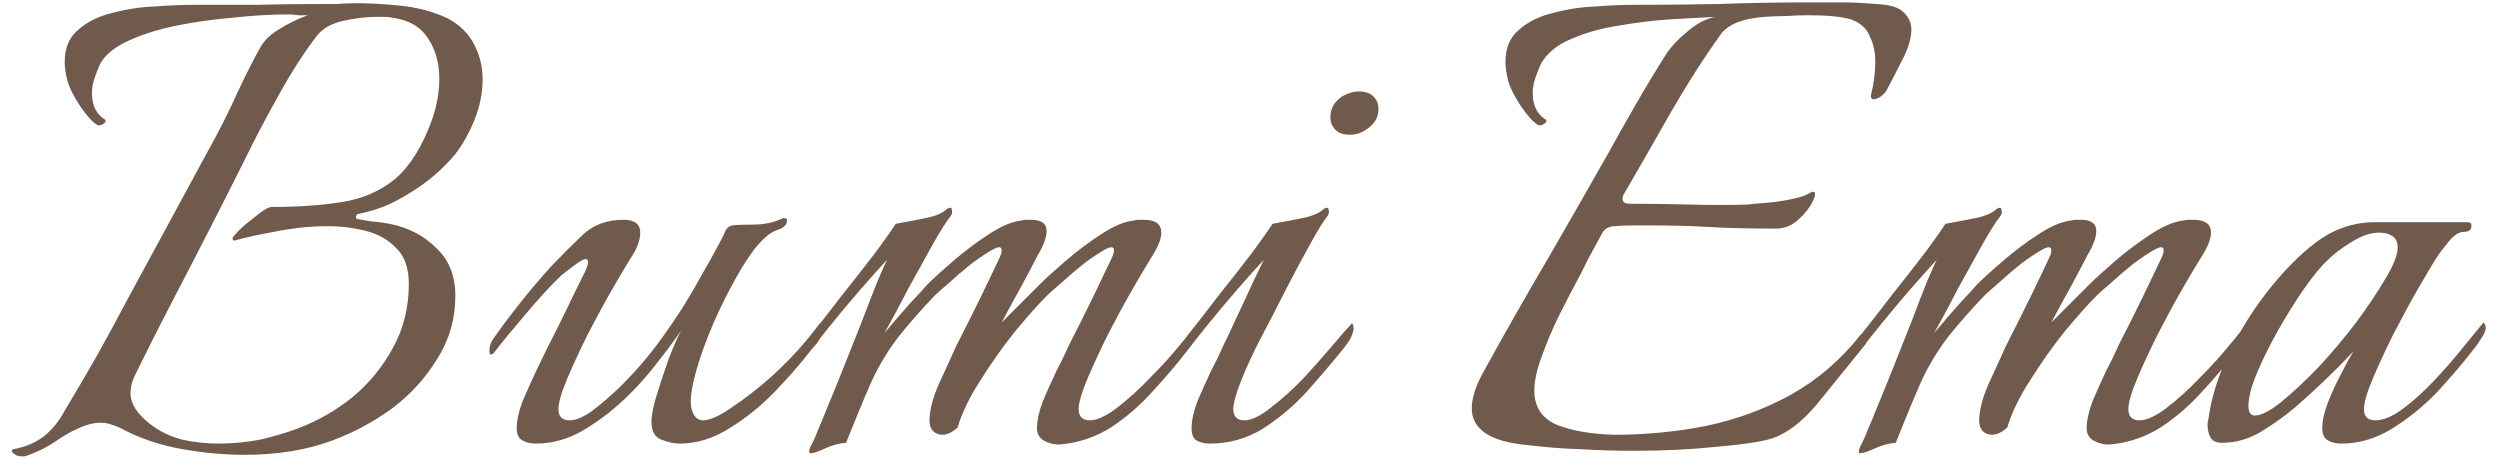<svg width="187" height="35" viewBox="0 0 187 35" fill="none" xmlns="http://www.w3.org/2000/svg">
<path d="M1.66 34.14C1.38 34.14 1.16 34.06 1 33.9C0.84 33.78 0.84 33.68 1 33.6C1.88 33.44 2.64 33.12 3.28 32.64C3.92 32.12 4.44 31.48 4.84 30.72C5.68 29.32 6.5 27.92 7.3 26.52C8.1 25.08 8.88 23.64 9.64 22.2L15.4 11.58C16.32 9.94 17.12 8.36 17.8 6.84C18.52 5.32 19.08 4.22 19.48 3.54C19.76 3.02 20.24 2.56 20.92 2.16C21.64 1.72 22.34 1.38 23.02 1.14C22.78 1.14 22.54 1.14 22.3 1.14C22.06 1.1 21.8 1.08 21.52 1.08C20.28 1.08 18.92 1.16 17.44 1.32C16 1.44 14.58 1.64 13.18 1.92C11.82 2.2 10.62 2.58 9.58 3.06C8.54 3.54 7.84 4.12 7.48 4.8C7.32 5.16 7.18 5.52 7.06 5.88C6.94 6.24 6.88 6.6 6.88 6.96C6.88 7.88 7.2 8.54 7.84 8.94C7.88 8.94 7.9 8.98 7.9 9.06C7.9 9.14 7.82 9.22 7.66 9.3C7.54 9.38 7.42 9.4 7.3 9.36C6.94 9.16 6.5 8.68 5.98 7.92C5.46 7.12 5.14 6.46 5.02 5.94C4.9 5.46 4.84 5.02 4.84 4.62C4.84 3.58 5.18 2.78 5.86 2.22C6.54 1.62 7.4 1.2 8.44 0.96C9.48 0.68 10.54 0.52 11.62 0.48C12.74 0.4 13.72 0.36 14.56 0.36C15.84 0.36 17.36 0.36 19.12 0.36C20.88 0.32 22.5 0.3 23.98 0.3C24.34 0.3 24.74 0.3 25.18 0.3C25.62 0.26 26.08 0.24 26.56 0.24C27.64 0.24 28.76 0.3 29.92 0.42C31.08 0.54 32.14 0.8 33.1 1.2C34.06 1.6 34.8 2.22 35.32 3.06C35.84 3.94 36.1 4.9 36.1 5.94C36.1 6.94 35.9 7.94 35.5 8.94C35.1 9.94 34.62 10.8 34.06 11.52C33.7 11.96 33.28 12.4 32.8 12.84C32.32 13.28 31.78 13.7 31.18 14.1C30.58 14.5 29.92 14.88 29.2 15.24C28.52 15.56 27.7 15.82 26.74 16.02C26.7 16.02 26.66 16.08 26.62 16.2C26.62 16.32 26.66 16.38 26.74 16.38C26.94 16.42 27.28 16.48 27.76 16.56C28.28 16.6 28.74 16.66 29.14 16.74C30.54 17.02 31.7 17.62 32.62 18.54C33.58 19.42 34.06 20.62 34.06 22.14C34.06 23.86 33.6 25.44 32.68 26.88C31.8 28.32 30.66 29.56 29.26 30.6C27.86 31.6 26.4 32.38 24.88 32.94C22.96 33.66 20.76 34.02 18.28 34.02C16.8 34.02 15.26 33.88 13.66 33.6C12.06 33.32 10.6 32.84 9.28 32.16C9 32 8.72 31.88 8.44 31.8C8.16 31.68 7.86 31.62 7.54 31.62C6.98 31.62 6.38 31.78 5.74 32.1C5.34 32.26 4.82 32.56 4.18 33C3.54 33.44 2.82 33.8 2.02 34.08C1.94 34.12 1.82 34.14 1.66 34.14ZM16.36 33.18C17.4 33.18 18.44 33.08 19.48 32.88C20.52 32.64 21.46 32.36 22.3 32.04C23.78 31.48 25.14 30.7 26.38 29.7C27.62 28.66 28.62 27.44 29.38 26.04C30.18 24.6 30.58 23 30.58 21.24C30.58 20.08 30.28 19.2 29.68 18.6C29.08 17.96 28.32 17.52 27.4 17.28C26.48 17.04 25.52 16.92 24.52 16.92C23.76 16.92 23.04 16.96 22.36 17.04C21.68 17.12 21.06 17.22 20.5 17.34C19.38 17.54 18.38 17.76 17.5 18C17.34 17.92 17.36 17.78 17.56 17.58C17.76 17.34 18.02 17.08 18.34 16.8C18.7 16.52 18.98 16.3 19.18 16.14C19.26 16.06 19.42 15.94 19.66 15.78C19.94 15.58 20.16 15.48 20.32 15.48C22.28 15.48 24.02 15.36 25.54 15.12C27.1 14.88 28.44 14.3 29.56 13.38C30.68 12.42 31.6 10.94 32.32 8.94C32.68 7.9 32.86 6.88 32.86 5.88C32.86 4.72 32.58 3.72 32.02 2.88C31.46 2 30.56 1.48 29.32 1.32C29.16 1.28 28.98 1.26 28.78 1.26C28.58 1.26 28.38 1.26 28.18 1.26C27.42 1.26 26.58 1.36 25.66 1.56C24.78 1.76 24.12 2.14 23.68 2.7C22.68 4.02 21.72 5.52 20.8 7.2C19.88 8.84 19 10.52 18.16 12.24C17.32 13.92 16.52 15.5 15.76 16.98C14.84 18.78 13.9 20.6 12.94 22.44C11.98 24.28 11.04 26.14 10.12 28.02C9.88 28.5 9.76 28.96 9.76 29.4C9.76 30.2 10.26 30.98 11.26 31.74C11.94 32.26 12.72 32.64 13.6 32.88C14.52 33.08 15.44 33.18 16.36 33.18ZM40.091 33.18C39.691 33.18 39.351 33.1 39.071 32.94C38.791 32.78 38.651 32.48 38.651 32.04C38.651 31.48 38.791 30.82 39.071 30.06C39.391 29.3 39.731 28.54 40.091 27.78C40.451 27.02 40.751 26.4 40.991 25.92C41.471 25 41.931 24.08 42.371 23.16C42.811 22.24 43.191 21.46 43.511 20.82C43.831 20.22 43.991 19.82 43.991 19.62C43.991 19.3 43.751 19.3 43.271 19.62C42.831 19.94 42.411 20.26 42.011 20.58C41.131 21.42 40.211 22.42 39.251 23.58C38.291 24.7 37.551 25.6 37.031 26.28C36.911 26.44 36.811 26.52 36.731 26.52C36.651 26.52 36.611 26.42 36.611 26.22C36.611 25.9 36.711 25.6 36.911 25.32C37.471 24.52 38.131 23.64 38.891 22.68C39.651 21.72 40.431 20.8 41.231 19.92C41.991 19.12 42.771 18.34 43.571 17.58C44.371 16.82 45.391 16.44 46.631 16.44C47.471 16.44 47.891 16.76 47.891 17.4C47.891 17.96 47.651 18.6 47.171 19.32C46.891 19.76 46.451 20.5 45.851 21.54C45.251 22.58 44.631 23.72 43.991 24.96C43.391 26.16 42.871 27.28 42.431 28.32C41.991 29.36 41.771 30.12 41.771 30.6C41.771 31.16 42.051 31.44 42.611 31.44C43.051 31.44 43.591 31.22 44.231 30.78C44.871 30.3 45.531 29.74 46.211 29.1C47.451 27.9 48.571 26.6 49.571 25.2C50.611 23.76 51.491 22.38 52.211 21.06C52.971 19.74 53.571 18.66 54.011 17.82C54.091 17.66 54.171 17.48 54.251 17.28C54.371 17.04 54.551 16.9 54.791 16.86C55.031 16.82 55.551 16.8 56.351 16.8C57.151 16.8 57.891 16.64 58.571 16.32H58.691C58.811 16.32 58.871 16.38 58.871 16.5C58.871 16.82 58.611 17.06 58.091 17.22C57.611 17.38 57.051 17.86 56.411 18.66C55.811 19.46 55.211 20.44 54.611 21.6C54.011 22.72 53.471 23.88 52.991 25.08C52.511 26.28 52.151 27.38 51.911 28.38C51.671 29.38 51.611 30.12 51.731 30.6C51.891 31.16 52.171 31.44 52.571 31.44C53.091 31.44 53.811 31.12 54.731 30.48C55.691 29.84 56.671 29.08 57.671 28.2C58.671 27.28 59.491 26.44 60.131 25.68C60.411 25.36 60.671 25.04 60.911 24.72C61.151 24.4 61.311 24.2 61.391 24.12C61.431 24.16 61.471 24.24 61.511 24.36C61.551 24.44 61.571 24.52 61.571 24.6C61.531 24.88 61.431 25.16 61.271 25.44C61.111 25.68 60.931 25.9 60.731 26.1C59.971 27.1 59.051 28.16 57.971 29.28C56.931 30.36 55.791 31.28 54.551 32.04C53.351 32.8 52.111 33.18 50.831 33.18C50.431 33.18 49.971 33.08 49.451 32.88C48.971 32.68 48.731 32.24 48.731 31.56C48.731 31.04 48.871 30.34 49.151 29.46C49.431 28.54 49.731 27.64 50.051 26.76C50.411 25.84 50.711 25.16 50.951 24.72C50.431 25.48 49.791 26.34 49.031 27.3C48.311 28.22 47.571 29.04 46.811 29.76C45.811 30.72 44.731 31.54 43.571 32.22C42.451 32.86 41.291 33.18 40.091 33.18ZM60.646 33.9C60.486 33.9 60.486 33.72 60.646 33.36C60.846 33 61.026 32.6 61.186 32.16C61.386 31.72 61.586 31.24 61.786 30.72C62.186 29.76 62.626 28.68 63.106 27.48C63.586 26.28 64.046 25.12 64.486 24C64.926 22.84 65.306 21.86 65.626 21.06C65.986 20.22 66.226 19.68 66.346 19.44C65.786 20.04 65.106 20.8 64.306 21.72C63.546 22.6 62.826 23.46 62.146 24.3C61.466 25.14 60.946 25.8 60.586 26.28C60.466 26.44 60.366 26.52 60.286 26.52C60.206 26.52 60.166 26.42 60.166 26.22C60.166 25.9 60.266 25.6 60.466 25.32C61.226 24.36 62.066 23.28 62.986 22.08C63.946 20.88 64.806 19.78 65.566 18.78C66.326 17.74 66.806 17.06 67.006 16.74C67.446 16.66 68.086 16.54 68.926 16.38C69.806 16.22 70.406 16 70.726 15.72C70.846 15.6 70.966 15.54 71.086 15.54C71.166 15.54 71.206 15.62 71.206 15.78C71.246 15.9 71.206 16.04 71.086 16.2C70.846 16.48 70.426 17.14 69.826 18.18C69.266 19.18 68.646 20.3 67.966 21.54C67.326 22.78 66.726 23.9 66.166 24.9C66.806 24.14 67.426 23.42 68.026 22.74C68.666 22.06 69.106 21.58 69.346 21.3C69.826 20.82 70.486 20.22 71.326 19.5C72.166 18.78 73.046 18.12 73.966 17.52C74.886 16.92 75.686 16.58 76.366 16.5C76.526 16.46 76.666 16.44 76.786 16.44C76.906 16.44 77.026 16.44 77.146 16.44C77.906 16.44 78.286 16.72 78.286 17.28C78.286 17.52 78.226 17.8 78.106 18.12C77.986 18.44 77.826 18.76 77.626 19.08C77.386 19.56 76.986 20.32 76.426 21.36C75.866 22.36 75.366 23.28 74.926 24.12L77.746 21.3C78.226 20.82 78.886 20.22 79.726 19.5C80.566 18.78 81.446 18.12 82.366 17.52C83.286 16.92 84.086 16.58 84.766 16.5C84.926 16.46 85.066 16.44 85.186 16.44C85.346 16.44 85.466 16.44 85.546 16.44C86.426 16.44 86.866 16.76 86.866 17.4C86.866 17.88 86.606 18.52 86.086 19.32C85.806 19.76 85.366 20.5 84.766 21.54C84.166 22.58 83.546 23.72 82.906 24.96C82.306 26.16 81.786 27.28 81.346 28.32C80.906 29.36 80.686 30.12 80.686 30.6C80.686 31.16 80.966 31.44 81.526 31.44C82.046 31.44 82.706 31.14 83.506 30.54C84.346 29.9 85.186 29.14 86.026 28.26C86.906 27.38 87.666 26.54 88.306 25.74C88.586 25.42 88.846 25.1 89.086 24.78C89.366 24.42 89.526 24.22 89.566 24.18C89.646 24.26 89.686 24.4 89.686 24.6C89.686 24.88 89.586 25.16 89.386 25.44C89.226 25.68 89.066 25.9 88.906 26.1C88.146 27.1 87.266 28.14 86.266 29.22C85.306 30.3 84.246 31.22 83.086 31.98C81.926 32.7 80.686 33.12 79.366 33.24C78.966 33.28 78.566 33.2 78.166 33C77.766 32.8 77.566 32.48 77.566 32.04C77.566 31.48 77.706 30.82 77.986 30.06C78.306 29.3 78.646 28.54 79.006 27.78C79.406 27.02 79.706 26.4 79.906 25.92C80.626 24.52 81.286 23.2 81.886 21.96C82.486 20.72 82.906 19.84 83.146 19.32C83.266 19.08 83.326 18.88 83.326 18.72C83.326 18.44 83.106 18.42 82.666 18.66C82.226 18.9 81.686 19.26 81.046 19.74C80.446 20.22 79.886 20.7 79.366 21.18C78.846 21.62 78.506 21.92 78.346 22.08C77.666 22.76 76.846 23.68 75.886 24.84C74.966 26 74.106 27.22 73.306 28.5C72.506 29.74 71.946 30.9 71.626 31.98C71.226 32.34 70.846 32.52 70.486 32.52C70.206 32.52 69.966 32.42 69.766 32.22C69.606 32.02 69.526 31.78 69.526 31.5C69.526 30.7 69.766 29.76 70.246 28.68C70.766 27.56 71.186 26.64 71.506 25.92C72.226 24.52 72.886 23.2 73.486 21.96C74.086 20.72 74.506 19.84 74.746 19.32C74.866 19.08 74.926 18.88 74.926 18.72C74.926 18.44 74.706 18.42 74.266 18.66C73.826 18.9 73.286 19.26 72.646 19.74C72.046 20.22 71.486 20.7 70.966 21.18C70.446 21.62 70.106 21.92 69.946 22.08C68.986 23.08 68.086 24.1 67.246 25.14C66.446 26.18 65.766 27.3 65.206 28.5C64.886 29.22 64.546 30.02 64.186 30.9C63.826 31.78 63.526 32.52 63.286 33.12C62.766 33.16 62.246 33.3 61.726 33.54C61.206 33.78 60.846 33.9 60.646 33.9ZM100.95 10.08C100.39 10.08 99.99 9.9 99.75 9.54C99.59 9.34 99.51 9.08 99.51 8.76C99.51 8.12 99.81 7.6 100.41 7.2C100.85 6.96 101.25 6.84 101.61 6.84C102.21 6.84 102.63 7.02 102.87 7.38C103.03 7.58 103.11 7.84 103.11 8.16C103.11 8.8 102.79 9.32 102.15 9.72C101.79 9.96 101.39 10.08 100.95 10.08ZM90.51 33.18C90.11 33.18 89.77 33.1 89.49 32.94C89.25 32.78 89.13 32.48 89.13 32.04C89.13 31.48 89.27 30.82 89.55 30.06C89.87 29.3 90.21 28.54 90.57 27.78C90.97 27.02 91.27 26.4 91.47 25.92C91.75 25.36 92.09 24.64 92.49 23.76C92.93 22.84 93.33 21.98 93.69 21.18C94.09 20.34 94.37 19.76 94.53 19.44C93.97 20.04 93.29 20.8 92.49 21.72C91.73 22.6 91.01 23.46 90.33 24.3C89.65 25.14 89.13 25.8 88.77 26.28C88.65 26.44 88.55 26.52 88.47 26.52C88.39 26.52 88.35 26.42 88.35 26.22C88.35 25.9 88.45 25.6 88.65 25.32C89.41 24.36 90.25 23.28 91.17 22.08C92.13 20.88 92.99 19.78 93.75 18.78C94.51 17.74 94.99 17.06 95.19 16.74C95.63 16.66 96.27 16.54 97.11 16.38C97.99 16.22 98.59 16 98.91 15.72C99.03 15.6 99.15 15.54 99.27 15.54C99.35 15.54 99.39 15.62 99.39 15.78C99.43 15.9 99.39 16.04 99.27 16.2C99.03 16.48 98.61 17.16 98.01 18.24C97.41 19.32 96.77 20.52 96.09 21.84C95.45 23.12 94.85 24.28 94.29 25.32C93.73 26.4 93.25 27.44 92.85 28.44C92.45 29.44 92.25 30.16 92.25 30.6C92.25 31.16 92.53 31.44 93.09 31.44C93.61 31.44 94.27 31.12 95.07 30.48C95.91 29.84 96.75 29.08 97.59 28.2C98.43 27.28 99.17 26.44 99.81 25.68C100.01 25.44 100.25 25.16 100.53 24.84C100.85 24.48 101.05 24.26 101.13 24.18C101.21 24.26 101.25 24.4 101.25 24.6C101.21 24.88 101.11 25.16 100.95 25.44C100.79 25.68 100.63 25.9 100.47 26.1C99.63 27.14 98.71 28.22 97.71 29.34C96.71 30.42 95.61 31.34 94.41 32.1C93.21 32.82 91.91 33.18 90.51 33.18ZM122.149 33.72C120.869 33.72 119.569 33.68 118.249 33.6C116.929 33.56 115.629 33.46 114.349 33.3C111.509 33.06 110.089 32.14 110.089 30.54C110.089 29.74 110.409 28.78 111.049 27.66C112.569 24.9 114.129 22.16 115.729 19.44C117.329 16.68 118.909 13.92 120.469 11.16C120.949 10.28 121.569 9.18 122.329 7.86C123.089 6.54 123.849 5.28 124.609 4.08C124.969 3.52 125.489 2.96 126.169 2.4C126.849 1.8 127.549 1.42 128.269 1.26C127.429 1.3 126.349 1.36 125.029 1.44C123.749 1.52 122.429 1.68 121.069 1.92C119.749 2.12 118.549 2.46 117.469 2.94C116.429 3.38 115.689 4 115.249 4.8C115.089 5.16 114.949 5.52 114.829 5.88C114.709 6.24 114.649 6.6 114.649 6.96C114.649 7.88 114.969 8.54 115.609 8.94C115.649 8.94 115.669 8.98 115.669 9.06C115.669 9.14 115.589 9.22 115.429 9.3C115.309 9.38 115.189 9.4 115.069 9.36C114.709 9.16 114.269 8.68 113.749 7.92C113.229 7.12 112.909 6.46 112.789 5.94C112.669 5.46 112.609 5.02 112.609 4.62C112.609 3.58 112.949 2.78 113.629 2.22C114.309 1.62 115.169 1.2 116.209 0.96C117.249 0.68 118.309 0.52 119.389 0.48C120.469 0.4 121.429 0.36 122.269 0.36C124.389 0.36 126.509 0.34 128.629 0.3C130.749 0.22 132.849 0.18 134.929 0.18C135.849 0.18 136.749 0.18 137.629 0.18C138.549 0.18 139.449 0.22 140.329 0.3C141.329 0.34 142.009 0.54 142.369 0.9C142.769 1.26 142.969 1.7 142.969 2.22C142.969 2.86 142.749 3.6 142.309 4.44C141.909 5.24 141.529 5.98 141.169 6.66C141.009 6.98 140.749 7.22 140.389 7.38C140.029 7.5 139.889 7.38 139.969 7.02C140.169 6.22 140.269 5.42 140.269 4.62C140.269 3.9 140.129 3.26 139.849 2.7C139.609 2.1 139.129 1.68 138.409 1.44C137.729 1.24 136.669 1.14 135.229 1.14C134.709 1.14 134.169 1.16 133.609 1.2C133.089 1.2 132.549 1.22 131.989 1.26C130.389 1.38 129.309 1.8 128.749 2.52C127.429 4.36 126.149 6.36 124.909 8.52C123.709 10.64 122.549 12.66 121.429 14.58C121.389 14.66 121.369 14.76 121.369 14.88C121.369 15.12 121.549 15.24 121.909 15.24C123.309 15.24 124.809 15.26 126.409 15.3C128.049 15.34 129.489 15.34 130.729 15.3C131.009 15.26 131.429 15.22 131.989 15.18C132.589 15.14 133.189 15.06 133.789 14.94C134.429 14.82 134.909 14.68 135.229 14.52C135.429 14.4 135.549 14.34 135.589 14.34C135.829 14.34 135.829 14.58 135.589 15.06C135.389 15.5 135.029 15.96 134.509 16.44C134.029 16.88 133.469 17.1 132.829 17.1C130.869 17.1 129.209 17.06 127.849 16.98C126.529 16.9 125.049 16.86 123.409 16.86C123.009 16.86 122.589 16.86 122.149 16.86C121.709 16.86 121.229 16.88 120.709 16.92C120.309 16.96 120.029 17.12 119.869 17.4C119.469 18.12 119.109 18.78 118.789 19.38C118.509 19.98 118.149 20.68 117.709 21.48C117.389 22.08 116.989 22.86 116.509 23.82C116.069 24.74 115.669 25.7 115.309 26.7C114.949 27.66 114.769 28.5 114.769 29.22C114.769 30.46 115.349 31.32 116.509 31.8C117.669 32.24 119.089 32.48 120.769 32.52C123.089 32.52 125.369 32.3 127.609 31.86C129.889 31.38 132.009 30.6 133.969 29.52C135.969 28.4 137.709 26.9 139.189 25.02C139.269 24.94 139.329 24.9 139.369 24.9C139.489 24.9 139.569 25.02 139.609 25.26C139.649 25.46 139.629 25.62 139.549 25.74C138.309 27.26 137.109 28.74 135.949 30.18C134.789 31.58 133.629 32.46 132.469 32.82C131.629 33.06 130.269 33.26 128.389 33.42C126.509 33.62 124.429 33.72 122.149 33.72ZM139.162 33.9C139.002 33.9 139.002 33.72 139.162 33.36C139.362 33 139.542 32.6 139.702 32.16C139.902 31.72 140.102 31.24 140.302 30.72C140.702 29.76 141.142 28.68 141.622 27.48C142.102 26.28 142.562 25.12 143.002 24C143.442 22.84 143.822 21.86 144.142 21.06C144.502 20.22 144.742 19.68 144.862 19.44C144.302 20.04 143.622 20.8 142.822 21.72C142.062 22.6 141.342 23.46 140.662 24.3C139.982 25.14 139.462 25.8 139.102 26.28C138.982 26.44 138.882 26.52 138.802 26.52C138.722 26.52 138.682 26.42 138.682 26.22C138.682 25.9 138.782 25.6 138.982 25.32C139.742 24.36 140.582 23.28 141.502 22.08C142.462 20.88 143.322 19.78 144.082 18.78C144.842 17.74 145.322 17.06 145.522 16.74C145.962 16.66 146.602 16.54 147.442 16.38C148.322 16.22 148.922 16 149.242 15.72C149.362 15.6 149.482 15.54 149.602 15.54C149.682 15.54 149.722 15.62 149.722 15.78C149.762 15.9 149.722 16.04 149.602 16.2C149.362 16.48 148.942 17.14 148.342 18.18C147.782 19.18 147.162 20.3 146.482 21.54C145.842 22.78 145.242 23.9 144.682 24.9C145.322 24.14 145.942 23.42 146.542 22.74C147.182 22.06 147.622 21.58 147.862 21.3C148.342 20.82 149.002 20.22 149.842 19.5C150.682 18.78 151.562 18.12 152.482 17.52C153.402 16.92 154.202 16.58 154.882 16.5C155.042 16.46 155.182 16.44 155.302 16.44C155.422 16.44 155.542 16.44 155.662 16.44C156.422 16.44 156.802 16.72 156.802 17.28C156.802 17.52 156.742 17.8 156.622 18.12C156.502 18.44 156.342 18.76 156.142 19.08C155.902 19.56 155.502 20.32 154.942 21.36C154.382 22.36 153.882 23.28 153.442 24.12L156.262 21.3C156.742 20.82 157.402 20.22 158.242 19.5C159.082 18.78 159.962 18.12 160.882 17.52C161.802 16.92 162.602 16.58 163.282 16.5C163.442 16.46 163.582 16.44 163.702 16.44C163.862 16.44 163.982 16.44 164.062 16.44C164.942 16.44 165.382 16.76 165.382 17.4C165.382 17.88 165.122 18.52 164.602 19.32C164.322 19.76 163.882 20.5 163.282 21.54C162.682 22.58 162.062 23.72 161.422 24.96C160.822 26.16 160.302 27.28 159.862 28.32C159.422 29.36 159.202 30.12 159.202 30.6C159.202 31.16 159.482 31.44 160.042 31.44C160.562 31.44 161.222 31.14 162.022 30.54C162.862 29.9 163.702 29.14 164.542 28.26C165.422 27.38 166.182 26.54 166.822 25.74C167.102 25.42 167.362 25.1 167.602 24.78C167.882 24.42 168.042 24.22 168.082 24.18C168.162 24.26 168.202 24.4 168.202 24.6C168.202 24.88 168.102 25.16 167.902 25.44C167.742 25.68 167.582 25.9 167.422 26.1C166.662 27.1 165.782 28.14 164.782 29.22C163.822 30.3 162.762 31.22 161.602 31.98C160.442 32.7 159.202 33.12 157.882 33.24C157.482 33.28 157.082 33.2 156.682 33C156.282 32.8 156.082 32.48 156.082 32.04C156.082 31.48 156.222 30.82 156.502 30.06C156.822 29.3 157.162 28.54 157.522 27.78C157.922 27.02 158.222 26.4 158.422 25.92C159.142 24.52 159.802 23.2 160.402 21.96C161.002 20.72 161.422 19.84 161.662 19.32C161.782 19.08 161.842 18.88 161.842 18.72C161.842 18.44 161.622 18.42 161.182 18.66C160.742 18.9 160.202 19.26 159.562 19.74C158.962 20.22 158.402 20.7 157.882 21.18C157.362 21.62 157.022 21.92 156.862 22.08C156.182 22.76 155.362 23.68 154.402 24.84C153.482 26 152.622 27.22 151.822 28.5C151.022 29.74 150.462 30.9 150.142 31.98C149.742 32.34 149.362 32.52 149.002 32.52C148.722 32.52 148.482 32.42 148.282 32.22C148.122 32.02 148.042 31.78 148.042 31.5C148.042 30.7 148.282 29.76 148.762 28.68C149.282 27.56 149.702 26.64 150.022 25.92C150.742 24.52 151.402 23.2 152.002 21.96C152.602 20.72 153.022 19.84 153.262 19.32C153.382 19.08 153.442 18.88 153.442 18.72C153.442 18.44 153.222 18.42 152.782 18.66C152.342 18.9 151.802 19.26 151.162 19.74C150.562 20.22 150.002 20.7 149.482 21.18C148.962 21.62 148.622 21.92 148.462 22.08C147.502 23.08 146.602 24.1 145.762 25.14C144.962 26.18 144.282 27.3 143.722 28.5C143.402 29.22 143.062 30.02 142.702 30.9C142.342 31.78 142.042 32.52 141.802 33.12C141.282 33.16 140.762 33.3 140.242 33.54C139.722 33.78 139.362 33.9 139.162 33.9ZM175.145 33.18C174.745 33.18 174.405 33.1 174.125 32.94C173.845 32.78 173.705 32.48 173.705 32.04C173.705 31.48 173.845 30.84 174.125 30.12C174.405 29.4 174.725 28.7 175.085 28.02C175.445 27.3 175.765 26.72 176.045 26.28C174.645 27.76 173.185 29.16 171.665 30.48C170.905 31.12 170.065 31.72 169.145 32.28C168.225 32.84 167.245 33.12 166.205 33.12C165.805 33.12 165.525 33 165.365 32.76C165.205 32.48 165.125 32.16 165.125 31.8C165.125 31.6 165.145 31.46 165.185 31.38C165.385 29.82 165.885 28.2 166.685 26.52C167.485 24.84 168.465 23.26 169.625 21.78C170.785 20.3 171.965 19.1 173.165 18.18C174.525 17.14 176.025 16.62 177.665 16.62H184.565C184.765 16.62 184.865 16.7 184.865 16.86C184.865 17.18 184.685 17.34 184.325 17.34C183.925 17.34 183.525 17.6 183.125 18.12C182.725 18.6 182.425 19 182.225 19.32C181.945 19.76 181.505 20.5 180.905 21.54C180.305 22.58 179.685 23.72 179.045 24.96C178.445 26.16 177.925 27.28 177.485 28.32C177.045 29.36 176.825 30.12 176.825 30.6C176.825 31.16 177.105 31.44 177.665 31.44C178.265 31.44 178.945 31.16 179.705 30.6C180.465 30.04 181.225 29.36 181.985 28.56C182.785 27.72 183.505 26.9 184.145 26.1C184.825 25.26 185.365 24.6 185.765 24.12C186.005 24.36 185.985 24.7 185.705 25.14C185.465 25.54 185.245 25.86 185.045 26.1C184.245 27.14 183.325 28.22 182.285 29.34C181.245 30.42 180.105 31.34 178.865 32.1C177.665 32.82 176.425 33.18 175.145 33.18ZM168.665 31.08C169.145 31.08 169.805 30.74 170.645 30.06C171.525 29.34 172.465 28.46 173.465 27.42C174.465 26.34 175.405 25.22 176.285 24.06C177.165 22.86 177.885 21.78 178.445 20.82C179.045 19.82 179.345 19.06 179.345 18.54C179.345 18.1 179.205 17.8 178.925 17.64C178.685 17.48 178.365 17.4 177.965 17.4C177.325 17.4 176.625 17.64 175.865 18.12C175.145 18.56 174.565 19 174.125 19.44C173.645 19.88 173.065 20.58 172.385 21.54C171.745 22.46 171.105 23.48 170.465 24.6C169.825 25.72 169.285 26.8 168.845 27.84C168.405 28.88 168.185 29.72 168.185 30.36C168.185 30.84 168.345 31.08 168.665 31.08Z" fill="#705A4C"/>
</svg>
